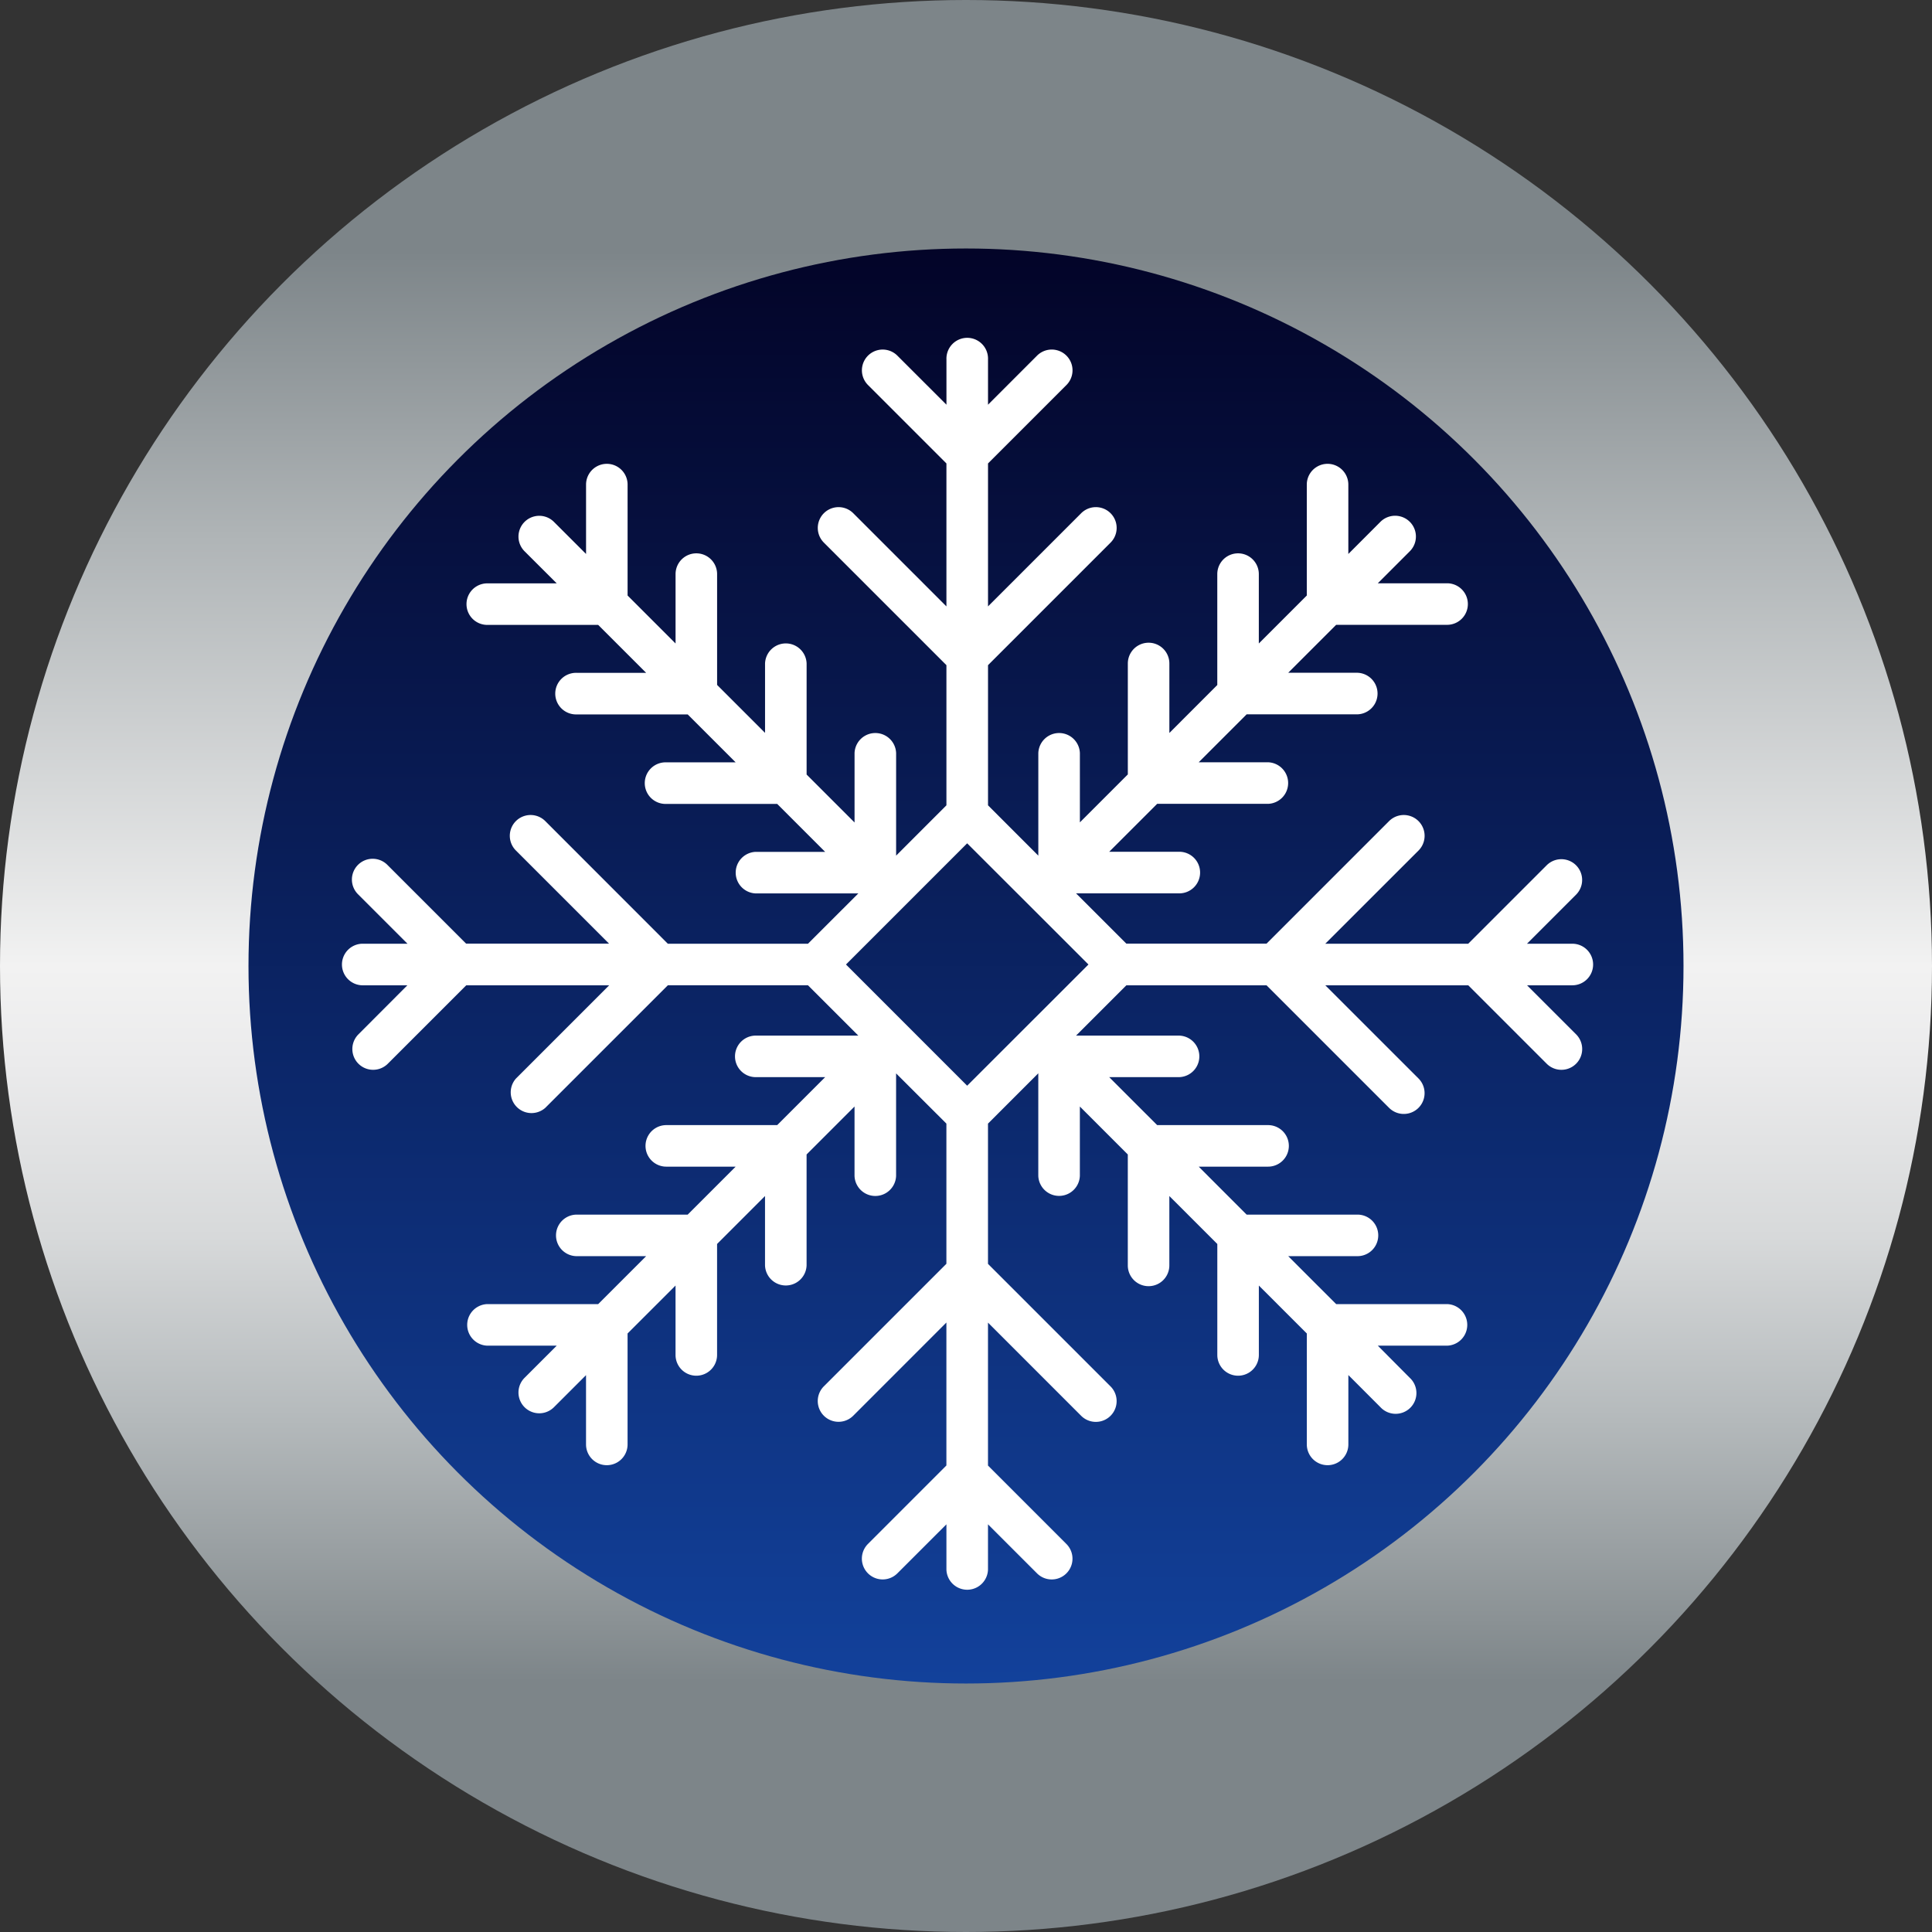 <svg xmlns="http://www.w3.org/2000/svg" xmlns:xlink="http://www.w3.org/1999/xlink" viewBox="0 0 760 760"><rect x="0" y="0" width="760" height="760" fill="#333333" stroke="none"/><defs><linearGradient id="linear-gradient" x1="380" y1="760" x2="380" gradientUnits="userSpaceOnUse"><stop offset="0.13" stop-color="#7d8589"/><stop offset="0.16" stop-color="#8a9194"/><stop offset="0.27" stop-color="#b6bbbd"/><stop offset="0.36" stop-color="#d7d9da"/><stop offset="0.45" stop-color="#ebebec"/><stop offset="0.5" stop-color="#f2f2f2"/><stop offset="0.72" stop-color="#b0b5b7"/><stop offset="0.87" stop-color="#7d8589"/></linearGradient><linearGradient id="linear-gradient-2" x1="380" y1="662.25" x2="380" y2="97.75" gradientUnits="userSpaceOnUse"><stop offset="0" stop-color="#12419b"/><stop offset="1" stop-color="#030428"/></linearGradient></defs><g id="Layer_2" data-name="Layer 2"><g id="Layer_1-2" data-name="Layer 1"><circle cx="380" cy="380" r="380" fill="url(#linear-gradient)"/><circle cx="380" cy="380" r="282.25" fill="url(#linear-gradient-2)"/><path d="M626.69,379.41a8.17,8.17,0,0,0-8.17-8.17H600.68l19.3-19.3a8.17,8.17,0,1,0-11.56-11.56l-30.86,30.86H521.33L558,334.59A8.17,8.17,0,1,0,546.43,323l-48.21,48.21H443.08l-19.79-19.79h40.33a8.18,8.18,0,1,0,0-16.35H436.33l18.87-18.86h43.63a8.18,8.18,0,0,0,0-16.35H471.54L490.4,281H534a8.18,8.18,0,0,0,0-16.35H506.75l18.86-18.86h43.64a8.17,8.17,0,0,0,0-16.34H542l12.61-12.62A8.17,8.17,0,1,0,543,205.3L530.4,217.92V190.63a8.17,8.17,0,1,0-16.34,0v43.63l-18.87,18.87V225.84a8.17,8.17,0,1,0-16.34,0v43.63L460,288.33V261a8.17,8.17,0,0,0-16.34,0v43.64l-18.86,18.86V296.25a8.18,8.18,0,0,0-16.35,0v40.34l-19.79-19.8V261.66l48.21-48.21a8.17,8.17,0,1,0-11.56-11.56l-36.65,36.65V182.31l30.85-30.85a8.17,8.17,0,1,0-11.56-11.56l-19.29,19.3V141.36a8.18,8.18,0,1,0-16.35,0V159.2L353,139.9a8.17,8.17,0,0,0-11.55,11.56l30.85,30.85v56.23l-36.65-36.65a8.17,8.17,0,0,0-11.56,11.56l48.21,48.21v55.13l-19.79,19.8V296.25a8.18,8.18,0,0,0-16.35,0v27.29l-18.86-18.86V261a8.18,8.18,0,0,0-16.35,0v27.29l-18.86-18.86V225.84a8.17,8.17,0,1,0-16.34,0v27.29l-18.87-18.87V190.63a8.17,8.17,0,1,0-16.34,0v27.29L217.91,205.3a8.17,8.17,0,0,0-11.56,11.56L219,229.48H191.68a8.17,8.17,0,0,0,0,16.34h43.63l18.87,18.86H226.89a8.18,8.18,0,1,0,0,16.35h43.63l18.87,18.86H262.1a8.18,8.18,0,1,0,0,16.35h43.63l18.86,18.86H297.3a8.18,8.18,0,0,0,0,16.35h40.34l-19.8,19.79H262.71L214.5,323a8.17,8.17,0,1,0-11.56,11.56l36.65,36.65H183.36l-30.85-30.86A8.17,8.17,0,1,0,141,351.94l19.3,19.3H142.41a8.18,8.18,0,0,0,0,16.35h17.84L141,406.88a8.17,8.17,0,0,0,11.56,11.56l30.85-30.85h56.23l-36.65,36.65A8.17,8.17,0,0,0,214.5,435.8l48.21-48.21h55.13l19.8,19.79H297.3a8.17,8.17,0,0,0,0,16.34h27.3l-18.87,18.87H262.1a8.17,8.17,0,1,0,0,16.34h27.29L270.52,477.8H226.89a8.17,8.17,0,1,0,0,16.34h27.29L235.31,513H191.68a8.18,8.18,0,0,0,0,16.35H219L206.35,542a8.17,8.17,0,1,0,11.56,11.56l12.62-12.61V568.2a8.17,8.17,0,0,0,16.34,0V524.56l18.87-18.86V533a8.17,8.17,0,1,0,16.34,0V489.35l18.86-18.86v27.29a8.18,8.18,0,0,0,16.35,0V454.14l18.86-18.86v27.29a8.18,8.18,0,0,0,16.35,0V422.24L372.29,442v55.14l-48.21,48.21a8.17,8.17,0,1,0,11.56,11.56l36.65-36.66v56.23l-30.85,30.86A8.17,8.17,0,0,0,353,618.92l19.3-19.29v17.84a8.18,8.18,0,0,0,16.35,0V599.63l19.29,19.29a8.17,8.17,0,1,0,11.56-11.55l-30.85-30.86V520.28l36.65,36.66a8.17,8.17,0,1,0,11.56-11.56l-48.21-48.21V442l19.79-19.79v40.33a8.18,8.18,0,0,0,16.35,0V435.28l18.86,18.86v43.64a8.17,8.17,0,1,0,16.34,0V470.49l18.87,18.86V533a8.17,8.17,0,0,0,16.34,0V505.7l18.87,18.86V568.2a8.17,8.17,0,1,0,16.34,0V540.91L543,553.52A8.17,8.17,0,1,0,554.57,542L542,529.35h27.29a8.18,8.18,0,0,0,0-16.35H525.61l-18.86-18.86H534a8.17,8.17,0,1,0,0-16.34H490.4l-18.86-18.87h27.29a8.17,8.17,0,0,0,0-16.34H455.2l-18.87-18.87h27.29a8.17,8.17,0,1,0,0-16.34H423.29l19.79-19.79h55.14l48.21,48.21A8.17,8.17,0,1,0,558,424.24l-36.66-36.65h56.23l30.86,30.85A8.17,8.17,0,1,0,620,406.88l-19.3-19.29h17.84A8.17,8.17,0,0,0,626.69,379.41ZM380.46,427.09l-47.67-47.68,47.67-47.67L420,371.24l8.17,8.17Z" fill="#fff"/></g></g></svg>
